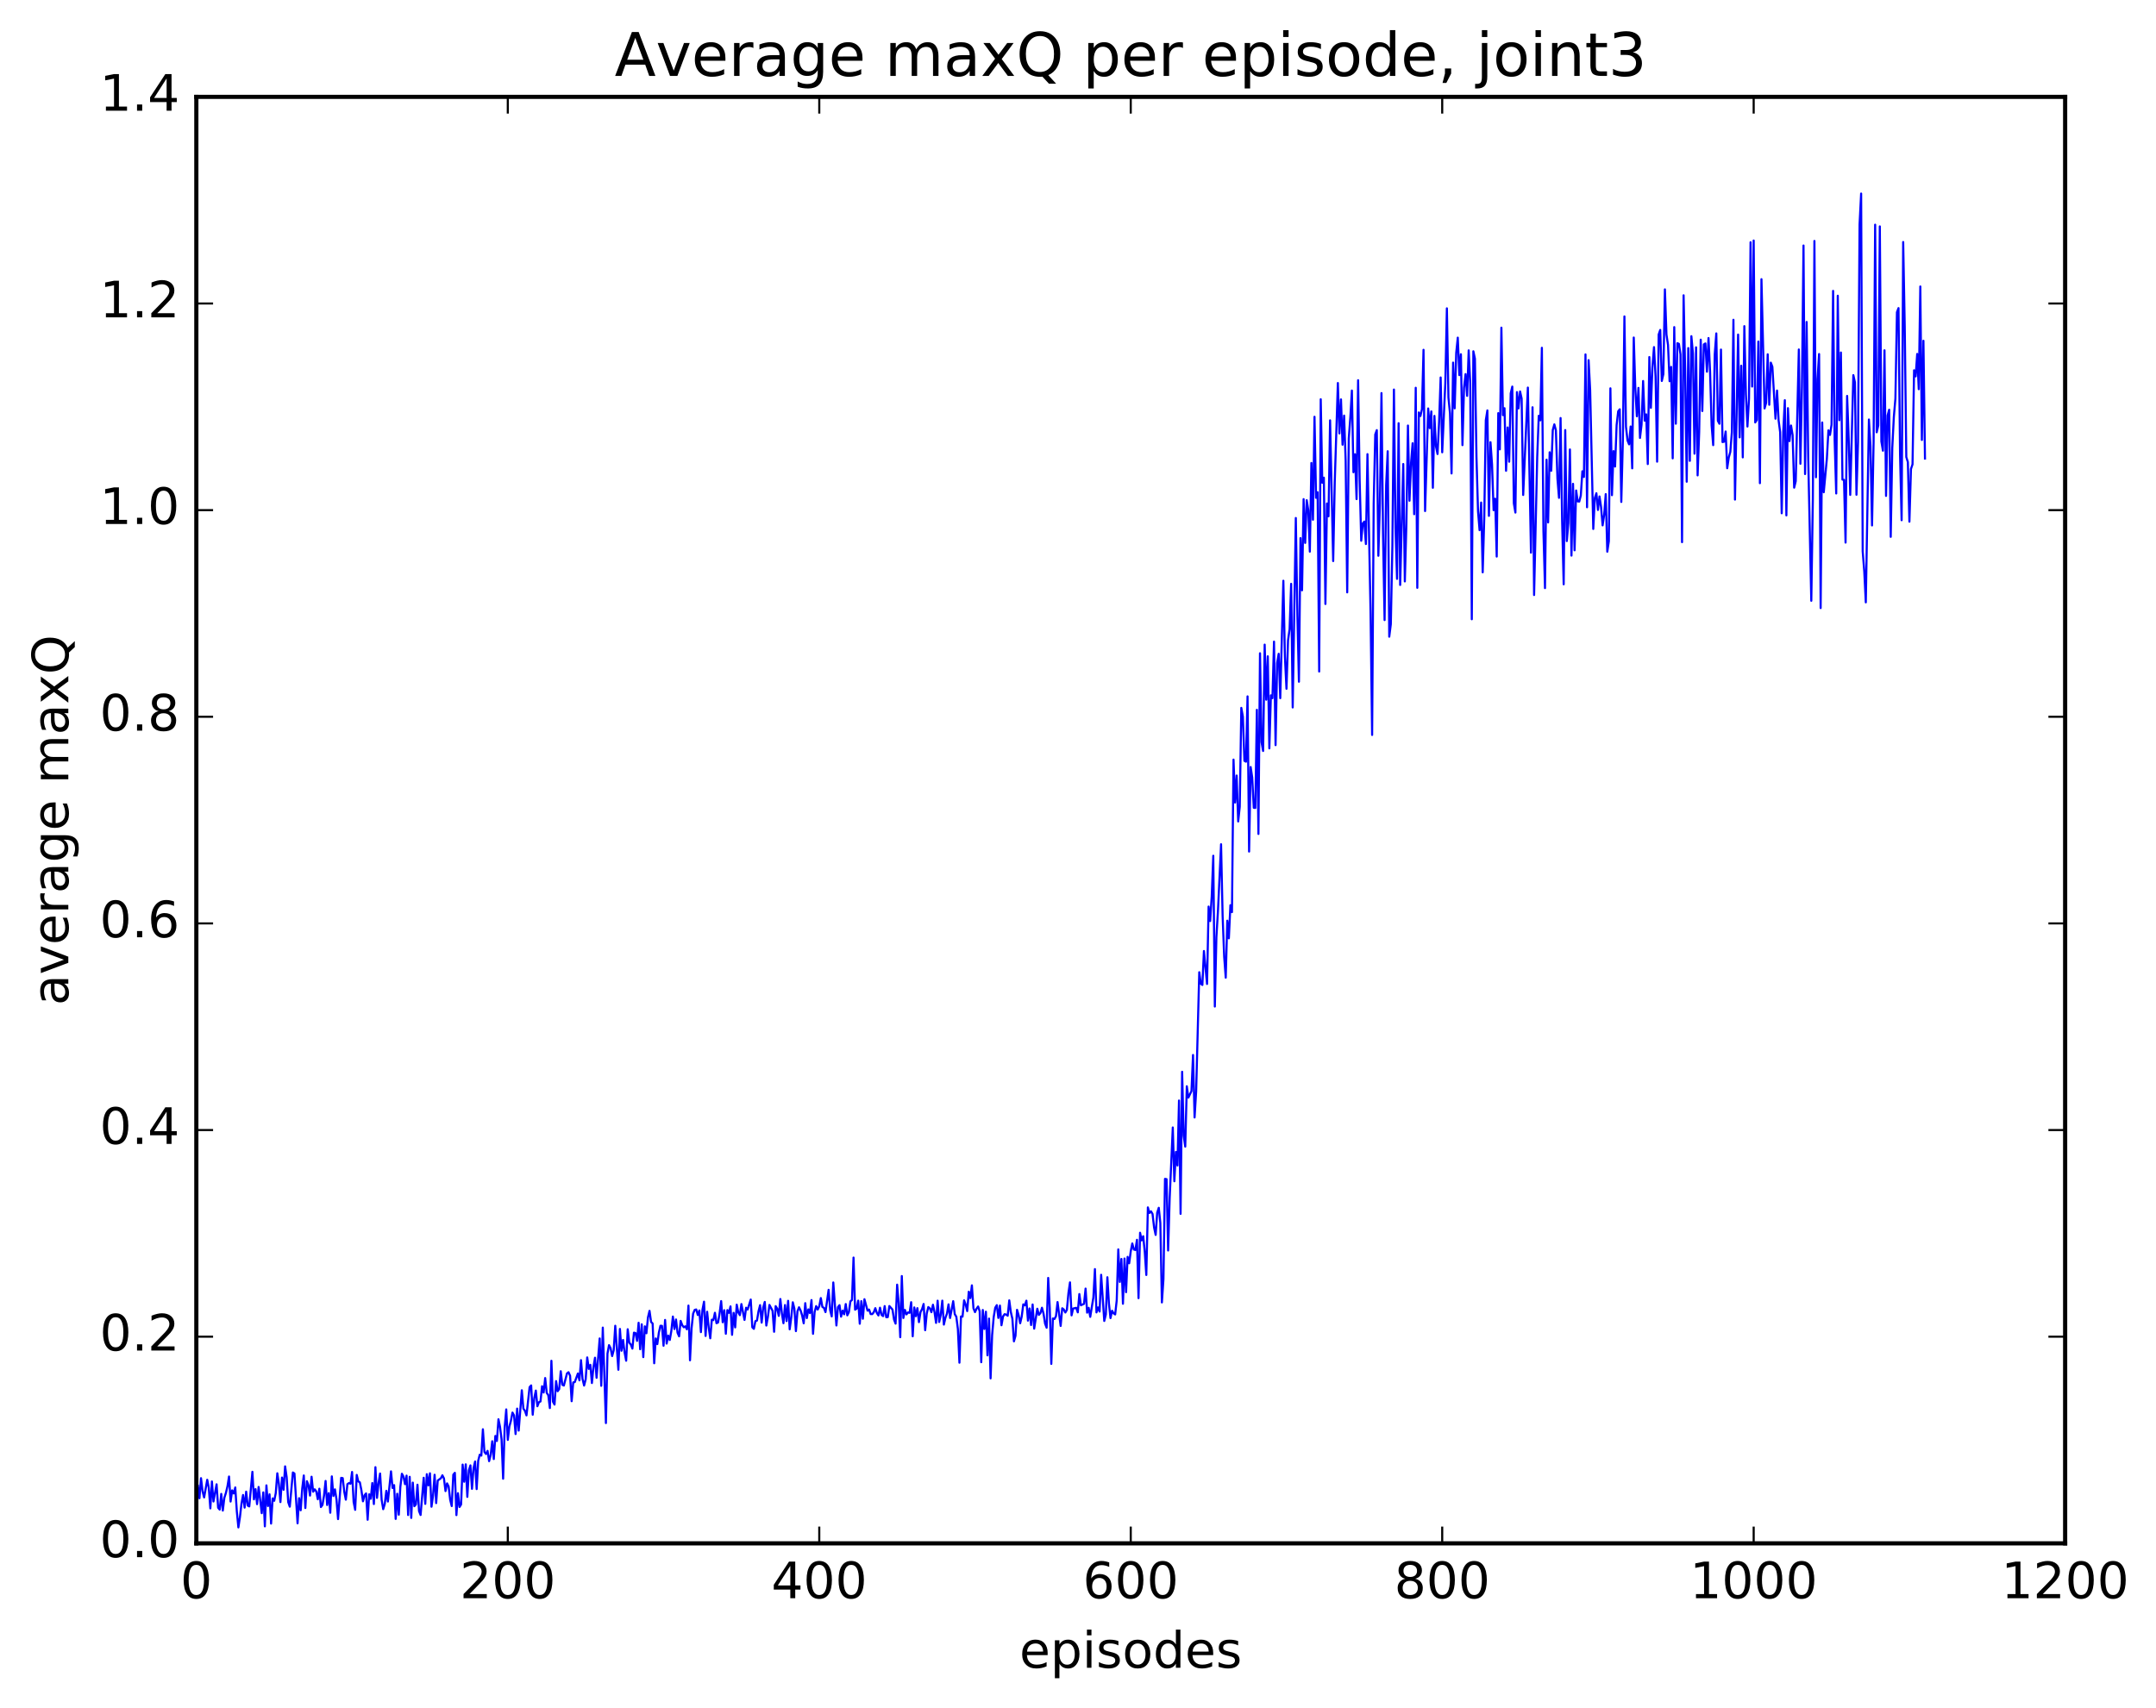 <?xml version="1.0" encoding="utf-8" standalone="no"?>
<!DOCTYPE svg PUBLIC "-//W3C//DTD SVG 1.1//EN"
  "http://www.w3.org/Graphics/SVG/1.1/DTD/svg11.dtd">
<!-- Created with matplotlib (http://matplotlib.org/) -->
<svg height="408pt" version="1.1" viewBox="0 0 515 408" width="515pt" xmlns="http://www.w3.org/2000/svg" xmlns:xlink="http://www.w3.org/1999/xlink">
 <defs>
  <style type="text/css">
*{stroke-linecap:butt;stroke-linejoin:round;stroke-miterlimit:100000;}
  </style>
 </defs>
 <g id="figure_1">
  <g id="patch_1">
   <path d="M 0 408.169 
L 515.768 408.169 
L 515.768 0 
L 0 0 
z
" style="fill:#ffffff;"/>
  </g>
  <g id="axes_1">
   <g id="patch_2">
    <path d="M 46.898 368.742 
L 493.298 368.742 
L 493.298 23.142 
L 46.898 23.142 
z
" style="fill:#ffffff;"/>
   </g>
   <g id="line2d_1">
    <path clip-path="url(#pa64c89354e)" d="M 47.27 354.981 
L 47.642 357.971 
L 48.014 353.176 
L 48.386 356.312 
L 48.758 357.776 
L 49.502 353.558 
L 49.873 355.488 
L 50.245 360.388 
L 50.617 353.964 
L 50.989 358.746 
L 51.733 354.639 
L 52.105 360.238 
L 52.477 360.684 
L 52.849 356.931 
L 53.221 360.914 
L 53.593 357.854 
L 53.965 356.686 
L 54.337 355.115 
L 54.709 352.776 
L 55.081 358.761 
L 55.453 356.088 
L 55.825 356.831 
L 56.197 355.391 
L 56.569 361.104 
L 56.941 364.94 
L 57.313 362.49 
L 57.685 359.269 
L 58.057 357.193 
L 58.429 360.211 
L 58.801 356.4 
L 59.173 359.726 
L 59.545 359.922 
L 60.289 351.654 
L 60.661 358.237 
L 61.033 355.782 
L 61.406 359.382 
L 61.778 355.275 
L 62.522 361.533 
L 62.894 356.57 
L 63.266 364.688 
L 63.638 354.893 
L 64.01 359.832 
L 64.382 357.033 
L 64.754 364.024 
L 65.126 358.008 
L 65.498 358.582 
L 65.87 356.747 
L 66.242 352.005 
L 66.614 354.523 
L 66.986 358.884 
L 67.358 353.025 
L 67.73 355.95 
L 68.102 350.352 
L 68.474 352.933 
L 68.846 358.892 
L 69.218 359.984 
L 69.962 351.812 
L 70.334 352.06 
L 71.078 363.959 
L 71.45 357.955 
L 71.822 360.843 
L 72.194 355.656 
L 72.566 352.527 
L 72.938 360.303 
L 73.309 353.9 
L 73.681 354.845 
L 74.053 357.333 
L 74.425 352.83 
L 74.797 356.406 
L 75.169 355.838 
L 75.541 356.328 
L 75.913 358.212 
L 76.285 355.691 
L 76.657 360.073 
L 77.029 359.56 
L 77.401 357.323 
L 77.773 353.837 
L 78.145 359.591 
L 78.517 356.758 
L 78.889 361.433 
L 79.261 352.746 
L 79.633 357.426 
L 80.005 355.846 
L 80.377 358.245 
L 80.749 362.951 
L 81.493 353.097 
L 81.865 353.164 
L 82.237 356.428 
L 82.609 358.311 
L 82.981 354.605 
L 83.353 354.347 
L 83.725 354.503 
L 84.097 351.692 
L 84.469 358.86 
L 84.841 360.74 
L 85.213 352.393 
L 85.585 353.959 
L 85.957 354.17 
L 86.329 356.072 
L 86.701 358.704 
L 87.073 357.251 
L 87.445 356.82 
L 87.817 363.11 
L 88.189 357.031 
L 88.561 358.103 
L 88.933 354.338 
L 89.305 359.358 
L 89.677 350.548 
L 90.049 357.884 
L 90.421 354.368 
L 90.793 352.061 
L 91.165 358.344 
L 91.537 360.584 
L 91.909 359.342 
L 92.281 356.195 
L 92.653 358.758 
L 93.397 351.546 
L 93.769 355.517 
L 94.141 354.831 
L 94.513 362.906 
L 94.885 356.899 
L 95.257 361.901 
L 95.629 355.264 
L 96.001 352.119 
L 96.374 352.778 
L 96.746 354.604 
L 97.118 352.565 
L 97.49 361.979 
L 97.862 352.851 
L 98.234 362.674 
L 98.606 354.236 
L 98.978 359.869 
L 99.35 359.446 
L 99.722 354.738 
L 100.094 361.036 
L 100.466 361.969 
L 101.21 353.076 
L 101.582 359.313 
L 101.954 352.217 
L 102.326 354.908 
L 102.698 352.007 
L 103.07 359.996 
L 103.442 357.33 
L 103.814 352.362 
L 104.186 359.128 
L 104.558 353.74 
L 105.302 353.204 
L 105.674 352.487 
L 106.046 353.226 
L 106.418 356.26 
L 106.79 354.417 
L 107.162 355.158 
L 107.534 358.345 
L 107.906 359.842 
L 108.278 352.331 
L 108.65 351.898 
L 109.022 362 
L 109.394 356.768 
L 109.766 360.059 
L 110.138 359.466 
L 110.51 349.932 
L 110.882 354.03 
L 111.254 349.87 
L 111.626 357.645 
L 111.998 351.309 
L 112.37 350.119 
L 112.742 355.718 
L 113.114 350.743 
L 113.486 349.185 
L 113.858 355.781 
L 114.23 349.005 
L 114.602 347.555 
L 114.974 347.79 
L 115.346 341.487 
L 115.718 346.905 
L 116.09 347.396 
L 116.462 346.648 
L 116.834 349.108 
L 117.206 347.639 
L 117.578 344.355 
L 117.95 348.605 
L 118.322 343.09 
L 118.694 344.286 
L 119.066 339.098 
L 119.438 340.908 
L 119.809 343.909 
L 120.181 353.302 
L 120.553 340.989 
L 120.925 336.745 
L 121.297 344.032 
L 121.669 340.859 
L 122.041 339.468 
L 122.413 337.503 
L 122.785 338.157 
L 123.157 342.63 
L 123.529 336.554 
L 123.901 341.805 
L 124.645 332.172 
L 125.017 336.56 
L 125.389 337.069 
L 125.761 338.172 
L 126.505 331.422 
L 126.877 331.012 
L 127.249 338.012 
L 127.621 334.051 
L 127.993 332.244 
L 128.365 335.99 
L 128.738 335.021 
L 129.109 334.845 
L 129.482 331.203 
L 129.853 332.714 
L 130.226 329.25 
L 130.597 332.788 
L 130.97 333.359 
L 131.341 336.423 
L 131.714 325.127 
L 132.085 334.9 
L 132.458 335.588 
L 132.829 329.979 
L 133.202 332.397 
L 133.573 331.883 
L 133.946 327.625 
L 134.317 330.865 
L 134.69 331.037 
L 135.434 328.145 
L 135.805 327.859 
L 136.178 328.716 
L 136.549 334.784 
L 136.922 330.293 
L 137.293 330.224 
L 138.037 328.164 
L 138.41 329.803 
L 138.781 324.972 
L 139.154 329.502 
L 139.525 331.043 
L 139.898 329.551 
L 140.269 324.324 
L 140.642 327.066 
L 141.013 326.103 
L 141.386 330.441 
L 141.757 326.614 
L 142.13 324.391 
L 142.501 329.192 
L 143.245 319.791 
L 143.618 331.105 
L 143.989 317.196 
L 144.733 340.011 
L 145.106 323.406 
L 145.477 321.39 
L 145.85 322.101 
L 146.221 323.999 
L 146.594 322.613 
L 146.965 316.76 
L 147.709 327.275 
L 148.082 317.52 
L 148.453 322.732 
L 148.826 320.151 
L 149.197 323.156 
L 149.57 325.113 
L 149.941 317.592 
L 150.314 320.792 
L 150.685 321.258 
L 151.058 322.215 
L 151.429 318.41 
L 151.802 318.497 
L 152.173 320.372 
L 152.546 316.039 
L 152.917 322.373 
L 153.29 316.415 
L 153.661 324.251 
L 154.034 316.897 
L 154.405 318.549 
L 154.778 314.77 
L 155.149 313.195 
L 155.522 315.856 
L 155.893 316.217 
L 156.266 325.717 
L 156.637 319.784 
L 157.01 321.144 
L 157.381 318.41 
L 157.754 316.759 
L 158.125 316.779 
L 158.498 321.529 
L 158.869 315.368 
L 159.242 321.015 
L 159.613 319.112 
L 159.986 320.162 
L 160.357 318.014 
L 160.73 314.556 
L 161.101 317.541 
L 161.474 315.258 
L 161.845 318.427 
L 162.218 319.284 
L 162.589 315.596 
L 162.962 316.609 
L 163.333 317.115 
L 163.706 316.896 
L 164.077 317.604 
L 164.45 311.936 
L 164.821 325.008 
L 165.194 317.364 
L 165.565 313.868 
L 165.938 312.971 
L 166.31 312.866 
L 166.681 314.191 
L 167.054 313.112 
L 167.425 318.279 
L 167.798 312.911 
L 168.169 311.008 
L 168.542 319.197 
L 168.913 313.411 
L 169.286 317.177 
L 169.657 319.749 
L 170.03 315.307 
L 170.401 315.41 
L 170.774 313.654 
L 171.145 316.147 
L 171.518 315.985 
L 171.889 313.798 
L 172.262 310.867 
L 172.633 315.918 
L 173.006 313.042 
L 173.377 318.671 
L 173.75 313.011 
L 174.121 313.679 
L 174.494 312.131 
L 174.865 318.926 
L 175.238 313.674 
L 175.609 317.148 
L 175.982 311.717 
L 176.353 313.557 
L 176.726 314.226 
L 177.097 311.574 
L 177.841 315.364 
L 178.214 312.451 
L 178.585 312.88 
L 179.329 310.497 
L 179.702 317.127 
L 180.073 317.494 
L 180.446 315.657 
L 180.817 315.522 
L 181.19 313.284 
L 181.561 311.833 
L 181.934 316.007 
L 182.305 312.391 
L 182.678 311.064 
L 183.049 316.71 
L 183.422 314.662 
L 183.793 311.785 
L 184.537 313.168 
L 184.91 318.198 
L 185.281 312.071 
L 185.654 312.672 
L 186.025 314.396 
L 186.398 310.37 
L 186.769 313.809 
L 187.142 316.153 
L 187.513 311.808 
L 187.886 315.64 
L 188.257 310.802 
L 188.63 317.608 
L 189.001 314.855 
L 189.374 311.152 
L 189.745 312.636 
L 190.118 318.04 
L 190.489 313.305 
L 190.862 312.342 
L 191.233 313.098 
L 191.606 314.298 
L 191.977 316.172 
L 192.35 311.358 
L 192.721 314.928 
L 193.094 312.851 
L 193.465 313.724 
L 193.838 310.617 
L 194.209 318.681 
L 194.582 313.511 
L 194.953 312.061 
L 195.326 312.878 
L 195.697 312.112 
L 196.07 310.146 
L 196.441 312.259 
L 196.814 312.481 
L 197.185 313.495 
L 197.929 308.171 
L 198.302 313.058 
L 198.673 314.527 
L 199.046 306.414 
L 199.79 316.692 
L 200.161 312.317 
L 200.534 311.837 
L 200.905 314.587 
L 201.278 313.138 
L 201.649 314.023 
L 202.022 311.569 
L 202.393 314.266 
L 202.766 313.518 
L 203.137 310.915 
L 203.51 310.607 
L 203.881 300.466 
L 204.254 312.912 
L 204.625 312.655 
L 204.998 310.756 
L 205.369 316.276 
L 205.742 310.878 
L 206.113 315.083 
L 206.486 310.419 
L 207.23 313.153 
L 207.601 312.889 
L 207.974 313.965 
L 208.345 313.975 
L 208.718 313.534 
L 209.089 312.555 
L 209.462 313.731 
L 209.833 314.298 
L 210.206 312.445 
L 210.577 314.169 
L 210.95 314.454 
L 211.321 312.058 
L 211.694 314.718 
L 212.065 314.69 
L 212.438 312.043 
L 213.181 312.879 
L 213.554 315.27 
L 213.925 316.252 
L 214.298 306.937 
L 214.669 311.357 
L 215.042 319.492 
L 215.413 304.883 
L 215.786 314.907 
L 216.157 312.971 
L 216.53 314.041 
L 216.901 313.569 
L 217.274 313.67 
L 217.645 311.129 
L 218.018 319.275 
L 218.389 312.377 
L 218.762 314.47 
L 219.133 312.552 
L 219.506 315.894 
L 219.877 313.502 
L 220.25 312.772 
L 220.621 311.554 
L 220.994 317.818 
L 221.365 313.874 
L 221.738 312.29 
L 222.109 312.591 
L 222.482 313.518 
L 222.853 311.737 
L 223.226 313.5 
L 223.597 316.071 
L 223.97 310.77 
L 224.341 315.855 
L 224.714 314.159 
L 225.085 310.761 
L 225.458 316.48 
L 225.829 314.869 
L 226.202 313.844 
L 226.573 311.646 
L 226.946 314.906 
L 227.69 310.886 
L 228.061 313.985 
L 228.434 314.6 
L 228.805 317.538 
L 229.178 325.586 
L 229.549 314.528 
L 229.922 314.578 
L 230.293 310.684 
L 230.666 311.685 
L 231.037 313.258 
L 231.41 308.621 
L 231.781 310.153 
L 232.154 307.102 
L 232.525 312.585 
L 232.898 313.501 
L 233.269 312.67 
L 233.642 312.155 
L 234.013 313.289 
L 234.386 325.465 
L 234.757 312.989 
L 235.13 317.52 
L 235.501 313.408 
L 235.874 323.828 
L 236.245 315.043 
L 236.618 329.329 
L 236.989 318.98 
L 237.362 314.684 
L 237.733 312.441 
L 238.106 311.835 
L 238.477 314.89 
L 238.85 311.933 
L 239.221 316.636 
L 239.594 314.539 
L 239.965 313.988 
L 240.338 314.092 
L 240.709 314.363 
L 241.082 310.688 
L 241.453 313.473 
L 241.826 315.098 
L 242.197 320.48 
L 242.57 319.15 
L 242.941 312.945 
L 243.314 314.237 
L 243.685 316.158 
L 244.058 314.536 
L 244.429 311.646 
L 244.802 311.877 
L 245.173 310.768 
L 245.546 315.538 
L 245.917 312.624 
L 246.29 316.582 
L 246.661 311.674 
L 247.034 317.447 
L 247.778 312.69 
L 248.149 314.166 
L 248.522 313.726 
L 248.893 312.452 
L 249.266 313.867 
L 249.637 316.251 
L 250.01 317.227 
L 250.381 305.329 
L 250.754 312.487 
L 251.125 325.872 
L 251.498 315.012 
L 251.869 315.151 
L 252.242 314.476 
L 252.613 311.098 
L 253.357 316.801 
L 253.73 312.582 
L 254.101 312.865 
L 254.474 313.594 
L 254.845 312.966 
L 255.218 308.932 
L 255.589 306.391 
L 255.962 314.273 
L 256.334 312.646 
L 257.077 312.476 
L 257.45 313.555 
L 257.822 309.186 
L 258.193 311.867 
L 258.938 311.519 
L 259.31 307.881 
L 259.682 313.632 
L 260.053 312.481 
L 260.425 314.63 
L 261.17 310.01 
L 261.541 303.223 
L 261.913 313.568 
L 262.286 312.375 
L 262.658 313.365 
L 263.029 304.583 
L 263.774 315.61 
L 264.146 314.071 
L 264.517 305.163 
L 264.889 311.464 
L 265.262 314.927 
L 265.634 313.164 
L 266.005 313.791 
L 266.377 314.056 
L 266.75 310.68 
L 267.122 298.515 
L 267.493 306.281 
L 267.865 300.797 
L 268.238 311.5 
L 268.61 300.691 
L 268.981 308.735 
L 269.353 300.3 
L 269.726 301.827 
L 270.098 298.978 
L 270.469 297.099 
L 270.841 298.545 
L 271.214 298.654 
L 271.586 296.218 
L 271.957 310.162 
L 272.329 294.533 
L 272.702 296.365 
L 273.074 295.367 
L 273.445 299.06 
L 273.817 304.626 
L 274.19 288.478 
L 274.562 289.812 
L 274.933 289.413 
L 275.305 290.042 
L 275.678 293.292 
L 276.05 295.055 
L 276.421 289.729 
L 276.793 288.575 
L 277.166 292.204 
L 277.538 311.184 
L 277.909 305.621 
L 278.281 281.659 
L 278.654 281.731 
L 279.026 298.777 
L 279.397 286.3 
L 280.142 269.381 
L 280.514 282.235 
L 280.885 275.222 
L 281.257 278.471 
L 281.63 262.942 
L 282.002 290.021 
L 282.373 256.08 
L 282.745 271.338 
L 283.118 273.955 
L 283.49 259.537 
L 283.861 262.248 
L 284.606 260.688 
L 284.978 252.06 
L 285.349 266.994 
L 285.721 260.789 
L 286.466 232.289 
L 286.837 235.036 
L 287.209 235.333 
L 287.582 227.221 
L 288.325 235.097 
L 288.697 216.607 
L 289.07 220.061 
L 289.442 214.187 
L 289.813 204.461 
L 290.185 240.489 
L 290.558 223.89 
L 290.93 217.709 
L 291.673 201.713 
L 292.046 218.88 
L 292.418 228.593 
L 292.789 233.588 
L 293.161 219.981 
L 293.534 224.186 
L 293.906 216.279 
L 294.277 217.926 
L 294.649 181.491 
L 295.022 191.746 
L 295.394 185.297 
L 295.765 196.267 
L 296.137 192.764 
L 296.51 169.132 
L 296.882 171.224 
L 297.253 181.786 
L 297.625 181.987 
L 297.998 166.383 
L 298.37 203.459 
L 298.741 183.26 
L 299.113 185.756 
L 299.486 193 
L 299.858 193.04 
L 300.229 169.597 
L 300.601 199.251 
L 300.974 156.082 
L 301.346 177.319 
L 301.717 179.424 
L 302.089 154.019 
L 302.462 167.178 
L 302.834 156.811 
L 303.205 178.805 
L 303.577 166.128 
L 303.95 166.805 
L 304.322 153.3 
L 304.693 178.031 
L 305.065 158.422 
L 305.438 156.206 
L 305.81 166.812 
L 306.553 138.755 
L 306.925 156.906 
L 307.298 164.567 
L 307.67 153.001 
L 308.041 150.346 
L 308.413 139.493 
L 308.786 169.026 
L 309.529 123.764 
L 309.901 146.889 
L 310.274 162.881 
L 310.646 128.571 
L 311.017 141.038 
L 311.389 119.262 
L 311.762 129.712 
L 312.134 119.509 
L 312.505 121.897 
L 312.877 131.801 
L 313.25 110.615 
L 313.622 124.177 
L 313.993 99.577 
L 314.365 118.944 
L 314.738 117.613 
L 315.11 160.444 
L 315.481 95.393 
L 315.853 115.346 
L 316.226 114.127 
L 316.598 144.308 
L 316.969 120.295 
L 317.341 123.364 
L 317.714 100.43 
L 318.457 134.055 
L 318.829 115.158 
L 319.574 91.514 
L 319.945 103.555 
L 320.317 95.43 
L 320.69 106.249 
L 321.062 99.296 
L 321.433 110.114 
L 321.805 141.532 
L 322.178 104.755 
L 322.55 99.782 
L 322.921 93.313 
L 323.293 112.828 
L 323.666 108.527 
L 324.038 119.25 
L 324.409 90.848 
L 324.781 114.825 
L 325.154 129.197 
L 325.526 125.077 
L 325.897 124.608 
L 326.269 129.981 
L 326.642 108.509 
L 327.385 146.289 
L 327.757 175.596 
L 328.13 120.402 
L 328.502 103.815 
L 328.873 102.773 
L 329.245 132.787 
L 329.618 120.258 
L 329.99 93.917 
L 330.361 127.427 
L 330.733 148.149 
L 331.106 115.85 
L 331.478 107.811 
L 331.849 152.12 
L 332.221 149.139 
L 332.594 130.529 
L 332.966 93.072 
L 333.337 126.082 
L 333.709 138.304 
L 334.082 101.114 
L 334.454 139.762 
L 335.197 110.865 
L 335.57 138.917 
L 335.942 125.199 
L 336.313 101.672 
L 336.685 119.638 
L 337.058 110.555 
L 337.43 105.907 
L 337.801 122.853 
L 338.173 92.65 
L 338.546 140.445 
L 338.918 98.538 
L 339.289 99.403 
L 339.661 97.77 
L 340.034 83.578 
L 340.406 122.104 
L 341.149 97.594 
L 341.522 102.287 
L 341.894 98.303 
L 342.265 116.542 
L 342.637 99.368 
L 343.01 106.655 
L 343.382 108.477 
L 343.753 100.859 
L 344.125 90.187 
L 344.498 108.066 
L 345.241 91.532 
L 345.613 73.669 
L 345.986 94.992 
L 346.358 98.758 
L 346.729 113.119 
L 347.101 86.634 
L 347.474 97.561 
L 347.846 84.298 
L 348.217 80.672 
L 348.589 89.621 
L 348.962 84.639 
L 349.334 106.353 
L 349.705 92.65 
L 350.077 89.382 
L 350.45 94.584 
L 350.822 83.711 
L 351.193 91.626 
L 351.565 147.954 
L 351.938 83.928 
L 352.31 85.692 
L 352.682 109.129 
L 353.053 122.172 
L 353.425 126.677 
L 353.798 120.071 
L 354.17 136.744 
L 354.541 123.705 
L 354.913 100.391 
L 355.286 98.057 
L 355.658 123.253 
L 356.029 105.652 
L 356.401 111.013 
L 356.774 121.895 
L 357.146 119.145 
L 357.517 132.978 
L 357.889 98.71 
L 358.262 107.365 
L 358.634 78.287 
L 359.005 99.194 
L 359.377 97.533 
L 359.75 112.479 
L 360.122 102.133 
L 360.493 110.319 
L 360.865 93.966 
L 361.238 92.364 
L 361.61 120.267 
L 361.981 122.465 
L 362.353 93.678 
L 362.726 97.582 
L 363.098 93.533 
L 363.469 95.233 
L 363.841 118.262 
L 364.957 92.604 
L 365.702 132.041 
L 366.074 97.308 
L 366.445 142.163 
L 367.19 109.25 
L 367.562 99.337 
L 367.933 100.428 
L 368.305 83.095 
L 368.678 126.838 
L 369.05 140.514 
L 369.421 109.831 
L 369.793 124.819 
L 370.166 108.057 
L 370.538 112.486 
L 370.909 102.745 
L 371.281 101.392 
L 371.654 102.813 
L 372.026 114.399 
L 372.397 118.949 
L 372.769 99.879 
L 373.142 124.361 
L 373.514 139.608 
L 373.885 102.753 
L 374.257 129.277 
L 374.63 124.963 
L 375.002 107.387 
L 375.373 132.748 
L 375.745 115.6 
L 376.118 131.479 
L 376.49 117.191 
L 376.861 119.791 
L 377.233 119.839 
L 377.606 118.37 
L 377.978 112.603 
L 378.349 113.954 
L 378.721 84.678 
L 379.094 121.199 
L 379.466 86.046 
L 379.837 93.195 
L 380.582 126.381 
L 380.954 118.967 
L 381.325 117.847 
L 381.697 121.843 
L 382.07 118.613 
L 382.442 121.14 
L 382.813 125.527 
L 383.185 123.002 
L 383.558 118.055 
L 383.93 131.814 
L 384.301 129.303 
L 384.673 92.781 
L 385.046 118.307 
L 385.418 107.782 
L 385.789 111.47 
L 386.161 101.544 
L 386.534 98.263 
L 386.906 97.79 
L 387.277 119.927 
L 387.649 105.215 
L 388.022 75.602 
L 388.394 101.962 
L 388.765 105.242 
L 389.137 106.165 
L 389.51 101.893 
L 389.882 111.897 
L 390.253 80.645 
L 390.625 92.903 
L 390.998 99.458 
L 391.37 92.681 
L 391.741 104.635 
L 392.113 101.458 
L 392.486 91.03 
L 392.858 100.517 
L 393.229 98.998 
L 393.601 110.874 
L 393.974 85.309 
L 394.346 97.44 
L 394.717 87.654 
L 395.089 82.934 
L 395.462 89.994 
L 395.834 110.305 
L 396.205 79.921 
L 396.577 78.832 
L 396.95 91.021 
L 397.322 89.384 
L 397.693 69.139 
L 398.065 79.937 
L 398.438 82.421 
L 398.81 91.081 
L 399.182 87.666 
L 399.553 109.511 
L 399.925 78.156 
L 400.298 101.236 
L 400.67 81.996 
L 401.041 82.163 
L 401.413 84.661 
L 401.786 129.539 
L 402.158 70.553 
L 402.529 88.708 
L 402.901 115.093 
L 403.274 83.166 
L 403.646 110.11 
L 404.017 80.326 
L 404.389 84.477 
L 404.762 108.395 
L 405.134 82.983 
L 405.505 113.58 
L 405.877 103.229 
L 406.25 81.156 
L 406.622 98.207 
L 406.993 82.295 
L 407.365 82.055 
L 407.738 88.809 
L 408.11 80.766 
L 408.481 88.756 
L 408.853 101.645 
L 409.226 106.355 
L 409.598 84.632 
L 409.969 79.66 
L 410.341 100.527 
L 410.714 101.248 
L 411.086 83.521 
L 411.457 105.627 
L 411.829 105.534 
L 412.202 103.098 
L 412.574 111.874 
L 412.945 109.319 
L 413.317 107.969 
L 413.69 103.262 
L 414.062 76.402 
L 414.433 119.363 
L 415.178 79.938 
L 415.55 104.502 
L 415.921 87.386 
L 416.293 109.278 
L 416.666 77.927 
L 417.038 94.175 
L 417.409 101.908 
L 417.781 95.244 
L 418.154 57.88 
L 418.526 92.357 
L 418.897 57.466 
L 419.269 100.933 
L 419.642 100.346 
L 420.014 81.606 
L 420.385 115.444 
L 420.757 66.705 
L 421.502 97.583 
L 421.873 96.25 
L 422.245 84.649 
L 422.618 96.714 
L 422.99 86.645 
L 423.361 87.625 
L 424.106 100.038 
L 424.478 93.311 
L 424.849 100.424 
L 425.221 103.261 
L 425.594 122.631 
L 425.966 103.069 
L 426.337 95.615 
L 426.709 123.14 
L 427.082 97.521 
L 427.454 105.399 
L 427.825 101.667 
L 428.197 103.962 
L 428.57 116.514 
L 428.942 114.969 
L 429.685 83.501 
L 430.058 110.808 
L 430.43 92.448 
L 430.801 58.66 
L 431.173 113.261 
L 431.546 76.93 
L 431.918 109.127 
L 432.661 143.54 
L 433.034 119.159 
L 433.406 57.571 
L 433.777 114.03 
L 434.149 90.594 
L 434.522 84.588 
L 434.894 145.28 
L 435.265 100.939 
L 435.637 117.607 
L 436.382 109.587 
L 436.753 102.822 
L 437.125 103.922 
L 437.498 101.472 
L 437.87 69.499 
L 438.241 105.213 
L 438.613 117.903 
L 438.986 70.657 
L 439.358 100.396 
L 439.729 84.221 
L 440.101 114.588 
L 440.474 114.655 
L 440.846 129.636 
L 441.217 94.596 
L 441.589 104.61 
L 441.962 118.24 
L 442.705 89.631 
L 443.077 91.316 
L 443.45 118.206 
L 443.822 105.574 
L 444.193 53.6 
L 444.565 46.246 
L 444.938 131.721 
L 445.31 136.448 
L 445.682 143.92 
L 446.425 100.232 
L 446.798 106.593 
L 447.17 125.542 
L 447.541 105.632 
L 447.913 53.688 
L 448.286 103.284 
L 448.658 101.631 
L 449.029 54.093 
L 449.401 105.481 
L 449.774 107.684 
L 450.146 83.696 
L 450.517 118.483 
L 450.889 99.268 
L 451.262 97.889 
L 451.634 128.263 
L 452.005 107.029 
L 452.377 99.667 
L 452.75 95.238 
L 453.122 74.592 
L 453.493 73.613 
L 453.865 108.745 
L 454.238 124.292 
L 454.61 57.826 
L 454.981 78.032 
L 455.353 109.193 
L 455.726 110.395 
L 456.098 124.641 
L 456.469 112.052 
L 456.841 110.938 
L 457.214 88.472 
L 457.586 89.926 
L 457.957 84.568 
L 458.329 92.985 
L 458.702 68.448 
L 459.074 105.112 
L 459.445 81.415 
L 459.817 109.556 
L 459.817 109.556 
" style="fill:none;stroke:#0000ff;stroke-linecap:square;stroke-width:0.5;"/>
   </g>
   <g id="patch_3">
    <path d="M 46.898 368.742 
L 46.898 23.142 
" style="fill:none;stroke:#000000;stroke-linecap:square;stroke-linejoin:miter;"/>
   </g>
   <g id="patch_4">
    <path d="M 493.298 368.742 
L 493.298 23.142 
" style="fill:none;stroke:#000000;stroke-linecap:square;stroke-linejoin:miter;"/>
   </g>
   <g id="patch_5">
    <path d="M 46.898 368.742 
L 493.298 368.742 
" style="fill:none;stroke:#000000;stroke-linecap:square;stroke-linejoin:miter;"/>
   </g>
   <g id="patch_6">
    <path d="M 46.898 23.142 
L 493.298 23.142 
" style="fill:none;stroke:#000000;stroke-linecap:square;stroke-linejoin:miter;"/>
   </g>
   <g id="matplotlib.axis_1">
    <g id="xtick_1">
     <g id="line2d_2">
      <defs>
       <path d="M 0 0 
L 0 -4 
" id="mdbf512b4e2" style="stroke:#000000;stroke-width:0.5;"/>
      </defs>
      <g>
       <use style="stroke:#000000;stroke-width:0.5;" x="46.898" xlink:href="#mdbf512b4e2" y="368.742"/>
      </g>
     </g>
     <g id="line2d_3">
      <defs>
       <path d="M 0 0 
L 0 4 
" id="m8b50090631" style="stroke:#000000;stroke-width:0.5;"/>
      </defs>
      <g>
       <use style="stroke:#000000;stroke-width:0.5;" x="46.898" xlink:href="#m8b50090631" y="23.142"/>
      </g>
     </g>
     <g id="text_1">
      <!-- 0 -->
      <defs>
       <path d="M 31.781 66.406 
Q 24.172 66.406 20.328 58.906 
Q 16.5 51.422 16.5 36.375 
Q 16.5 21.391 20.328 13.891 
Q 24.172 6.391 31.781 6.391 
Q 39.453 6.391 43.281 13.891 
Q 47.125 21.391 47.125 36.375 
Q 47.125 51.422 43.281 58.906 
Q 39.453 66.406 31.781 66.406 
M 31.781 74.219 
Q 44.047 74.219 50.516 64.516 
Q 56.984 54.828 56.984 36.375 
Q 56.984 17.969 50.516 8.266 
Q 44.047 -1.422 31.781 -1.422 
Q 19.531 -1.422 13.062 8.266 
Q 6.594 17.969 6.594 36.375 
Q 6.594 54.828 13.062 64.516 
Q 19.531 74.219 31.781 74.219 
" id="BitstreamVeraSans-Roman-30"/>
      </defs>
      <g transform="translate(43.08 381.86)scale(0.12 -0.12)">
       <use xlink:href="#BitstreamVeraSans-Roman-30"/>
      </g>
     </g>
    </g>
    <g id="xtick_2">
     <g id="line2d_4">
      <g>
       <use style="stroke:#000000;stroke-width:0.5;" x="121.297" xlink:href="#mdbf512b4e2" y="368.742"/>
      </g>
     </g>
     <g id="line2d_5">
      <g>
       <use style="stroke:#000000;stroke-width:0.5;" x="121.297" xlink:href="#m8b50090631" y="23.142"/>
      </g>
     </g>
     <g id="text_2">
      <!-- 200 -->
      <defs>
       <path d="M 19.188 8.297 
L 53.609 8.297 
L 53.609 0 
L 7.328 0 
L 7.328 8.297 
Q 12.938 14.109 22.625 23.891 
Q 32.328 33.688 34.812 36.531 
Q 39.547 41.844 41.422 45.531 
Q 43.312 49.219 43.312 52.781 
Q 43.312 58.594 39.234 62.25 
Q 35.156 65.922 28.609 65.922 
Q 23.969 65.922 18.812 64.312 
Q 13.672 62.703 7.812 59.422 
L 7.812 69.391 
Q 13.766 71.781 18.938 73 
Q 24.125 74.219 28.422 74.219 
Q 39.75 74.219 46.484 68.547 
Q 53.219 62.891 53.219 53.422 
Q 53.219 48.922 51.531 44.891 
Q 49.859 40.875 45.406 35.406 
Q 44.188 33.984 37.641 27.219 
Q 31.109 20.453 19.188 8.297 
" id="BitstreamVeraSans-Roman-32"/>
      </defs>
      <g transform="translate(109.845 381.86)scale(0.12 -0.12)">
       <use xlink:href="#BitstreamVeraSans-Roman-32"/>
       <use x="63.623" xlink:href="#BitstreamVeraSans-Roman-30"/>
       <use x="127.246" xlink:href="#BitstreamVeraSans-Roman-30"/>
      </g>
     </g>
    </g>
    <g id="xtick_3">
     <g id="line2d_6">
      <g>
       <use style="stroke:#000000;stroke-width:0.5;" x="195.697" xlink:href="#mdbf512b4e2" y="368.742"/>
      </g>
     </g>
     <g id="line2d_7">
      <g>
       <use style="stroke:#000000;stroke-width:0.5;" x="195.697" xlink:href="#m8b50090631" y="23.142"/>
      </g>
     </g>
     <g id="text_3">
      <!-- 400 -->
      <defs>
       <path d="M 37.797 64.312 
L 12.891 25.391 
L 37.797 25.391 
z
M 35.203 72.906 
L 47.609 72.906 
L 47.609 25.391 
L 58.016 25.391 
L 58.016 17.188 
L 47.609 17.188 
L 47.609 0 
L 37.797 0 
L 37.797 17.188 
L 4.891 17.188 
L 4.891 26.703 
z
" id="BitstreamVeraSans-Roman-34"/>
      </defs>
      <g transform="translate(184.245 381.86)scale(0.12 -0.12)">
       <use xlink:href="#BitstreamVeraSans-Roman-34"/>
       <use x="63.623" xlink:href="#BitstreamVeraSans-Roman-30"/>
       <use x="127.246" xlink:href="#BitstreamVeraSans-Roman-30"/>
      </g>
     </g>
    </g>
    <g id="xtick_4">
     <g id="line2d_8">
      <g>
       <use style="stroke:#000000;stroke-width:0.5;" x="270.098" xlink:href="#mdbf512b4e2" y="368.742"/>
      </g>
     </g>
     <g id="line2d_9">
      <g>
       <use style="stroke:#000000;stroke-width:0.5;" x="270.098" xlink:href="#m8b50090631" y="23.142"/>
      </g>
     </g>
     <g id="text_4">
      <!-- 600 -->
      <defs>
       <path d="M 33.016 40.375 
Q 26.375 40.375 22.484 35.828 
Q 18.609 31.297 18.609 23.391 
Q 18.609 15.531 22.484 10.953 
Q 26.375 6.391 33.016 6.391 
Q 39.656 6.391 43.531 10.953 
Q 47.406 15.531 47.406 23.391 
Q 47.406 31.297 43.531 35.828 
Q 39.656 40.375 33.016 40.375 
M 52.594 71.297 
L 52.594 62.312 
Q 48.875 64.062 45.094 64.984 
Q 41.312 65.922 37.594 65.922 
Q 27.828 65.922 22.672 59.328 
Q 17.531 52.734 16.797 39.406 
Q 19.672 43.656 24.016 45.922 
Q 28.375 48.188 33.594 48.188 
Q 44.578 48.188 50.953 41.516 
Q 57.328 34.859 57.328 23.391 
Q 57.328 12.156 50.688 5.359 
Q 44.047 -1.422 33.016 -1.422 
Q 20.359 -1.422 13.672 8.266 
Q 6.984 17.969 6.984 36.375 
Q 6.984 53.656 15.188 63.938 
Q 23.391 74.219 37.203 74.219 
Q 40.922 74.219 44.703 73.484 
Q 48.484 72.75 52.594 71.297 
" id="BitstreamVeraSans-Roman-36"/>
      </defs>
      <g transform="translate(258.645 381.86)scale(0.12 -0.12)">
       <use xlink:href="#BitstreamVeraSans-Roman-36"/>
       <use x="63.623" xlink:href="#BitstreamVeraSans-Roman-30"/>
       <use x="127.246" xlink:href="#BitstreamVeraSans-Roman-30"/>
      </g>
     </g>
    </g>
    <g id="xtick_5">
     <g id="line2d_10">
      <g>
       <use style="stroke:#000000;stroke-width:0.5;" x="344.498" xlink:href="#mdbf512b4e2" y="368.742"/>
      </g>
     </g>
     <g id="line2d_11">
      <g>
       <use style="stroke:#000000;stroke-width:0.5;" x="344.498" xlink:href="#m8b50090631" y="23.142"/>
      </g>
     </g>
     <g id="text_5">
      <!-- 800 -->
      <defs>
       <path d="M 31.781 34.625 
Q 24.75 34.625 20.719 30.859 
Q 16.703 27.094 16.703 20.516 
Q 16.703 13.922 20.719 10.156 
Q 24.75 6.391 31.781 6.391 
Q 38.812 6.391 42.859 10.172 
Q 46.922 13.969 46.922 20.516 
Q 46.922 27.094 42.891 30.859 
Q 38.875 34.625 31.781 34.625 
M 21.922 38.812 
Q 15.578 40.375 12.031 44.719 
Q 8.5 49.078 8.5 55.328 
Q 8.5 64.062 14.719 69.141 
Q 20.953 74.219 31.781 74.219 
Q 42.672 74.219 48.875 69.141 
Q 55.078 64.062 55.078 55.328 
Q 55.078 49.078 51.531 44.719 
Q 48 40.375 41.703 38.812 
Q 48.828 37.156 52.797 32.312 
Q 56.781 27.484 56.781 20.516 
Q 56.781 9.906 50.312 4.234 
Q 43.844 -1.422 31.781 -1.422 
Q 19.734 -1.422 13.25 4.234 
Q 6.781 9.906 6.781 20.516 
Q 6.781 27.484 10.781 32.312 
Q 14.797 37.156 21.922 38.812 
M 18.312 54.391 
Q 18.312 48.734 21.844 45.562 
Q 25.391 42.391 31.781 42.391 
Q 38.141 42.391 41.719 45.562 
Q 45.312 48.734 45.312 54.391 
Q 45.312 60.062 41.719 63.234 
Q 38.141 66.406 31.781 66.406 
Q 25.391 66.406 21.844 63.234 
Q 18.312 60.062 18.312 54.391 
" id="BitstreamVeraSans-Roman-38"/>
      </defs>
      <g transform="translate(333.045 381.86)scale(0.12 -0.12)">
       <use xlink:href="#BitstreamVeraSans-Roman-38"/>
       <use x="63.623" xlink:href="#BitstreamVeraSans-Roman-30"/>
       <use x="127.246" xlink:href="#BitstreamVeraSans-Roman-30"/>
      </g>
     </g>
    </g>
    <g id="xtick_6">
     <g id="line2d_12">
      <g>
       <use style="stroke:#000000;stroke-width:0.5;" x="418.897" xlink:href="#mdbf512b4e2" y="368.742"/>
      </g>
     </g>
     <g id="line2d_13">
      <g>
       <use style="stroke:#000000;stroke-width:0.5;" x="418.897" xlink:href="#m8b50090631" y="23.142"/>
      </g>
     </g>
     <g id="text_6">
      <!-- 1000 -->
      <defs>
       <path d="M 12.406 8.297 
L 28.516 8.297 
L 28.516 63.922 
L 10.984 60.406 
L 10.984 69.391 
L 28.422 72.906 
L 38.281 72.906 
L 38.281 8.297 
L 54.391 8.297 
L 54.391 0 
L 12.406 0 
z
" id="BitstreamVeraSans-Roman-31"/>
      </defs>
      <g transform="translate(403.627 381.86)scale(0.12 -0.12)">
       <use xlink:href="#BitstreamVeraSans-Roman-31"/>
       <use x="63.623" xlink:href="#BitstreamVeraSans-Roman-30"/>
       <use x="127.246" xlink:href="#BitstreamVeraSans-Roman-30"/>
       <use x="190.869" xlink:href="#BitstreamVeraSans-Roman-30"/>
      </g>
     </g>
    </g>
    <g id="xtick_7">
     <g id="line2d_14">
      <g>
       <use style="stroke:#000000;stroke-width:0.5;" x="493.298" xlink:href="#mdbf512b4e2" y="368.742"/>
      </g>
     </g>
     <g id="line2d_15">
      <g>
       <use style="stroke:#000000;stroke-width:0.5;" x="493.298" xlink:href="#m8b50090631" y="23.142"/>
      </g>
     </g>
     <g id="text_7">
      <!-- 1200 -->
      <g transform="translate(478.027 381.86)scale(0.12 -0.12)">
       <use xlink:href="#BitstreamVeraSans-Roman-31"/>
       <use x="63.623" xlink:href="#BitstreamVeraSans-Roman-32"/>
       <use x="127.246" xlink:href="#BitstreamVeraSans-Roman-30"/>
       <use x="190.869" xlink:href="#BitstreamVeraSans-Roman-30"/>
      </g>
     </g>
    </g>
    <g id="text_8">
     <!-- episodes -->
     <defs>
      <path d="M 9.422 54.688 
L 18.406 54.688 
L 18.406 0 
L 9.422 0 
z
M 9.422 75.984 
L 18.406 75.984 
L 18.406 64.594 
L 9.422 64.594 
z
" id="BitstreamVeraSans-Roman-69"/>
      <path d="M 44.281 53.078 
L 44.281 44.578 
Q 40.484 46.531 36.375 47.5 
Q 32.281 48.484 27.875 48.484 
Q 21.188 48.484 17.844 46.438 
Q 14.5 44.391 14.5 40.281 
Q 14.5 37.156 16.891 35.375 
Q 19.281 33.594 26.516 31.984 
L 29.594 31.297 
Q 39.156 29.25 43.188 25.516 
Q 47.219 21.781 47.219 15.094 
Q 47.219 7.469 41.188 3.016 
Q 35.156 -1.422 24.609 -1.422 
Q 20.219 -1.422 15.453 -0.562 
Q 10.688 0.297 5.422 2 
L 5.422 11.281 
Q 10.406 8.688 15.234 7.391 
Q 20.062 6.109 24.812 6.109 
Q 31.156 6.109 34.562 8.281 
Q 37.984 10.453 37.984 14.406 
Q 37.984 18.062 35.516 20.016 
Q 33.062 21.969 24.703 23.781 
L 21.578 24.516 
Q 13.234 26.266 9.516 29.906 
Q 5.812 33.547 5.812 39.891 
Q 5.812 47.609 11.281 51.797 
Q 16.75 56 26.812 56 
Q 31.781 56 36.172 55.266 
Q 40.578 54.547 44.281 53.078 
" id="BitstreamVeraSans-Roman-73"/>
      <path d="M 18.109 8.203 
L 18.109 -20.797 
L 9.078 -20.797 
L 9.078 54.688 
L 18.109 54.688 
L 18.109 46.391 
Q 20.953 51.266 25.266 53.625 
Q 29.594 56 35.594 56 
Q 45.562 56 51.781 48.094 
Q 58.016 40.188 58.016 27.297 
Q 58.016 14.406 51.781 6.484 
Q 45.562 -1.422 35.594 -1.422 
Q 29.594 -1.422 25.266 0.953 
Q 20.953 3.328 18.109 8.203 
M 48.688 27.297 
Q 48.688 37.203 44.609 42.844 
Q 40.531 48.484 33.406 48.484 
Q 26.266 48.484 22.188 42.844 
Q 18.109 37.203 18.109 27.297 
Q 18.109 17.391 22.188 11.75 
Q 26.266 6.109 33.406 6.109 
Q 40.531 6.109 44.609 11.75 
Q 48.688 17.391 48.688 27.297 
" id="BitstreamVeraSans-Roman-70"/>
      <path d="M 30.609 48.391 
Q 23.391 48.391 19.188 42.75 
Q 14.984 37.109 14.984 27.297 
Q 14.984 17.484 19.156 11.844 
Q 23.344 6.203 30.609 6.203 
Q 37.797 6.203 41.984 11.859 
Q 46.188 17.531 46.188 27.297 
Q 46.188 37.016 41.984 42.703 
Q 37.797 48.391 30.609 48.391 
M 30.609 56 
Q 42.328 56 49.016 48.375 
Q 55.719 40.766 55.719 27.297 
Q 55.719 13.875 49.016 6.219 
Q 42.328 -1.422 30.609 -1.422 
Q 18.844 -1.422 12.172 6.219 
Q 5.516 13.875 5.516 27.297 
Q 5.516 40.766 12.172 48.375 
Q 18.844 56 30.609 56 
" id="BitstreamVeraSans-Roman-6f"/>
      <path d="M 56.203 29.594 
L 56.203 25.203 
L 14.891 25.203 
Q 15.484 15.922 20.484 11.062 
Q 25.484 6.203 34.422 6.203 
Q 39.594 6.203 44.453 7.469 
Q 49.312 8.734 54.109 11.281 
L 54.109 2.781 
Q 49.266 0.734 44.188 -0.344 
Q 39.109 -1.422 33.891 -1.422 
Q 20.797 -1.422 13.156 6.188 
Q 5.516 13.812 5.516 26.812 
Q 5.516 40.234 12.766 48.109 
Q 20.016 56 32.328 56 
Q 43.359 56 49.781 48.891 
Q 56.203 41.797 56.203 29.594 
M 47.219 32.234 
Q 47.125 39.594 43.094 43.984 
Q 39.062 48.391 32.422 48.391 
Q 24.906 48.391 20.391 44.141 
Q 15.875 39.891 15.188 32.172 
z
" id="BitstreamVeraSans-Roman-65"/>
      <path d="M 45.406 46.391 
L 45.406 75.984 
L 54.391 75.984 
L 54.391 0 
L 45.406 0 
L 45.406 8.203 
Q 42.578 3.328 38.25 0.953 
Q 33.938 -1.422 27.875 -1.422 
Q 17.969 -1.422 11.734 6.484 
Q 5.516 14.406 5.516 27.297 
Q 5.516 40.188 11.734 48.094 
Q 17.969 56 27.875 56 
Q 33.938 56 38.25 53.625 
Q 42.578 51.266 45.406 46.391 
M 14.797 27.297 
Q 14.797 17.391 18.875 11.75 
Q 22.953 6.109 30.078 6.109 
Q 37.203 6.109 41.297 11.75 
Q 45.406 17.391 45.406 27.297 
Q 45.406 37.203 41.297 42.844 
Q 37.203 48.484 30.078 48.484 
Q 22.953 48.484 18.875 42.844 
Q 14.797 37.203 14.797 27.297 
" id="BitstreamVeraSans-Roman-64"/>
     </defs>
     <g transform="translate(243.506 398.474)scale(0.12 -0.12)">
      <use xlink:href="#BitstreamVeraSans-Roman-65"/>
      <use x="61.523" xlink:href="#BitstreamVeraSans-Roman-70"/>
      <use x="125.0" xlink:href="#BitstreamVeraSans-Roman-69"/>
      <use x="152.783" xlink:href="#BitstreamVeraSans-Roman-73"/>
      <use x="204.883" xlink:href="#BitstreamVeraSans-Roman-6f"/>
      <use x="266.064" xlink:href="#BitstreamVeraSans-Roman-64"/>
      <use x="329.541" xlink:href="#BitstreamVeraSans-Roman-65"/>
      <use x="391.064" xlink:href="#BitstreamVeraSans-Roman-73"/>
     </g>
    </g>
   </g>
   <g id="matplotlib.axis_2">
    <g id="ytick_1">
     <g id="line2d_16">
      <defs>
       <path d="M 0 0 
L 4 0 
" id="m49c92eec58" style="stroke:#000000;stroke-width:0.5;"/>
      </defs>
      <g>
       <use style="stroke:#000000;stroke-width:0.5;" x="46.898" xlink:href="#m49c92eec58" y="368.742"/>
      </g>
     </g>
     <g id="line2d_17">
      <defs>
       <path d="M 0 0 
L -4 0 
" id="m1ef7f0581f" style="stroke:#000000;stroke-width:0.5;"/>
      </defs>
      <g>
       <use style="stroke:#000000;stroke-width:0.5;" x="493.298" xlink:href="#m1ef7f0581f" y="368.742"/>
      </g>
     </g>
     <g id="text_9">
      <!-- 0.0 -->
      <defs>
       <path d="M 10.688 12.406 
L 21 12.406 
L 21 0 
L 10.688 0 
z
" id="BitstreamVeraSans-Roman-2e"/>
      </defs>
      <g transform="translate(23.814 372.053)scale(0.12 -0.12)">
       <use xlink:href="#BitstreamVeraSans-Roman-30"/>
       <use x="63.623" xlink:href="#BitstreamVeraSans-Roman-2e"/>
       <use x="95.41" xlink:href="#BitstreamVeraSans-Roman-30"/>
      </g>
     </g>
    </g>
    <g id="ytick_2">
     <g id="line2d_18">
      <g>
       <use style="stroke:#000000;stroke-width:0.5;" x="46.898" xlink:href="#m49c92eec58" y="319.37"/>
      </g>
     </g>
     <g id="line2d_19">
      <g>
       <use style="stroke:#000000;stroke-width:0.5;" x="493.298" xlink:href="#m1ef7f0581f" y="319.37"/>
      </g>
     </g>
     <g id="text_10">
      <!-- 0.2 -->
      <g transform="translate(23.814 322.682)scale(0.12 -0.12)">
       <use xlink:href="#BitstreamVeraSans-Roman-30"/>
       <use x="63.623" xlink:href="#BitstreamVeraSans-Roman-2e"/>
       <use x="95.41" xlink:href="#BitstreamVeraSans-Roman-32"/>
      </g>
     </g>
    </g>
    <g id="ytick_3">
     <g id="line2d_20">
      <g>
       <use style="stroke:#000000;stroke-width:0.5;" x="46.898" xlink:href="#m49c92eec58" y="269.999"/>
      </g>
     </g>
     <g id="line2d_21">
      <g>
       <use style="stroke:#000000;stroke-width:0.5;" x="493.298" xlink:href="#m1ef7f0581f" y="269.999"/>
      </g>
     </g>
     <g id="text_11">
      <!-- 0.4 -->
      <g transform="translate(23.814 273.31)scale(0.12 -0.12)">
       <use xlink:href="#BitstreamVeraSans-Roman-30"/>
       <use x="63.623" xlink:href="#BitstreamVeraSans-Roman-2e"/>
       <use x="95.41" xlink:href="#BitstreamVeraSans-Roman-34"/>
      </g>
     </g>
    </g>
    <g id="ytick_4">
     <g id="line2d_22">
      <g>
       <use style="stroke:#000000;stroke-width:0.5;" x="46.898" xlink:href="#m49c92eec58" y="220.627"/>
      </g>
     </g>
     <g id="line2d_23">
      <g>
       <use style="stroke:#000000;stroke-width:0.5;" x="493.298" xlink:href="#m1ef7f0581f" y="220.627"/>
      </g>
     </g>
     <g id="text_12">
      <!-- 0.6 -->
      <g transform="translate(23.814 223.939)scale(0.12 -0.12)">
       <use xlink:href="#BitstreamVeraSans-Roman-30"/>
       <use x="63.623" xlink:href="#BitstreamVeraSans-Roman-2e"/>
       <use x="95.41" xlink:href="#BitstreamVeraSans-Roman-36"/>
      </g>
     </g>
    </g>
    <g id="ytick_5">
     <g id="line2d_24">
      <g>
       <use style="stroke:#000000;stroke-width:0.5;" x="46.898" xlink:href="#m49c92eec58" y="171.256"/>
      </g>
     </g>
     <g id="line2d_25">
      <g>
       <use style="stroke:#000000;stroke-width:0.5;" x="493.298" xlink:href="#m1ef7f0581f" y="171.256"/>
      </g>
     </g>
     <g id="text_13">
      <!-- 0.8 -->
      <g transform="translate(23.814 174.567)scale(0.12 -0.12)">
       <use xlink:href="#BitstreamVeraSans-Roman-30"/>
       <use x="63.623" xlink:href="#BitstreamVeraSans-Roman-2e"/>
       <use x="95.41" xlink:href="#BitstreamVeraSans-Roman-38"/>
      </g>
     </g>
    </g>
    <g id="ytick_6">
     <g id="line2d_26">
      <g>
       <use style="stroke:#000000;stroke-width:0.5;" x="46.898" xlink:href="#m49c92eec58" y="121.885"/>
      </g>
     </g>
     <g id="line2d_27">
      <g>
       <use style="stroke:#000000;stroke-width:0.5;" x="493.298" xlink:href="#m1ef7f0581f" y="121.885"/>
      </g>
     </g>
     <g id="text_14">
      <!-- 1.0 -->
      <g transform="translate(23.814 125.196)scale(0.12 -0.12)">
       <use xlink:href="#BitstreamVeraSans-Roman-31"/>
       <use x="63.623" xlink:href="#BitstreamVeraSans-Roman-2e"/>
       <use x="95.41" xlink:href="#BitstreamVeraSans-Roman-30"/>
      </g>
     </g>
    </g>
    <g id="ytick_7">
     <g id="line2d_28">
      <g>
       <use style="stroke:#000000;stroke-width:0.5;" x="46.898" xlink:href="#m49c92eec58" y="72.513"/>
      </g>
     </g>
     <g id="line2d_29">
      <g>
       <use style="stroke:#000000;stroke-width:0.5;" x="493.298" xlink:href="#m1ef7f0581f" y="72.513"/>
      </g>
     </g>
     <g id="text_15">
      <!-- 1.2 -->
      <g transform="translate(23.814 75.824)scale(0.12 -0.12)">
       <use xlink:href="#BitstreamVeraSans-Roman-31"/>
       <use x="63.623" xlink:href="#BitstreamVeraSans-Roman-2e"/>
       <use x="95.41" xlink:href="#BitstreamVeraSans-Roman-32"/>
      </g>
     </g>
    </g>
    <g id="ytick_8">
     <g id="line2d_30">
      <g>
       <use style="stroke:#000000;stroke-width:0.5;" x="46.898" xlink:href="#m49c92eec58" y="23.142"/>
      </g>
     </g>
     <g id="line2d_31">
      <g>
       <use style="stroke:#000000;stroke-width:0.5;" x="493.298" xlink:href="#m1ef7f0581f" y="23.142"/>
      </g>
     </g>
     <g id="text_16">
      <!-- 1.4 -->
      <g transform="translate(23.814 26.453)scale(0.12 -0.12)">
       <use xlink:href="#BitstreamVeraSans-Roman-31"/>
       <use x="63.623" xlink:href="#BitstreamVeraSans-Roman-2e"/>
       <use x="95.41" xlink:href="#BitstreamVeraSans-Roman-34"/>
      </g>
     </g>
    </g>
    <g id="text_17">
     <!-- average maxQ -->
     <defs>
      <path d="M 52 44.188 
Q 55.375 50.25 60.062 53.125 
Q 64.75 56 71.094 56 
Q 79.641 56 84.281 50.016 
Q 88.922 44.047 88.922 33.016 
L 88.922 0 
L 79.891 0 
L 79.891 32.719 
Q 79.891 40.578 77.094 44.375 
Q 74.312 48.188 68.609 48.188 
Q 61.625 48.188 57.562 43.547 
Q 53.516 38.922 53.516 30.906 
L 53.516 0 
L 44.484 0 
L 44.484 32.719 
Q 44.484 40.625 41.703 44.406 
Q 38.922 48.188 33.109 48.188 
Q 26.219 48.188 22.156 43.531 
Q 18.109 38.875 18.109 30.906 
L 18.109 0 
L 9.078 0 
L 9.078 54.688 
L 18.109 54.688 
L 18.109 46.188 
Q 21.188 51.219 25.484 53.609 
Q 29.781 56 35.688 56 
Q 41.656 56 45.828 52.969 
Q 50 49.953 52 44.188 
" id="BitstreamVeraSans-Roman-6d"/>
      <path d="M 39.406 66.219 
Q 28.656 66.219 22.328 58.203 
Q 16.016 50.203 16.016 36.375 
Q 16.016 22.609 22.328 14.594 
Q 28.656 6.594 39.406 6.594 
Q 50.141 6.594 56.422 14.594 
Q 62.703 22.609 62.703 36.375 
Q 62.703 50.203 56.422 58.203 
Q 50.141 66.219 39.406 66.219 
M 53.219 1.312 
L 66.219 -12.891 
L 54.297 -12.891 
L 43.5 -1.219 
Q 41.891 -1.312 41.031 -1.359 
Q 40.188 -1.422 39.406 -1.422 
Q 24.031 -1.422 14.812 8.859 
Q 5.609 19.141 5.609 36.375 
Q 5.609 53.656 14.812 63.938 
Q 24.031 74.219 39.406 74.219 
Q 54.734 74.219 63.906 63.938 
Q 73.094 53.656 73.094 36.375 
Q 73.094 23.688 67.984 14.641 
Q 62.891 5.609 53.219 1.312 
" id="BitstreamVeraSans-Roman-51"/>
      <path d="M 2.984 54.688 
L 12.5 54.688 
L 29.594 8.797 
L 46.688 54.688 
L 56.203 54.688 
L 35.688 0 
L 23.484 0 
z
" id="BitstreamVeraSans-Roman-76"/>
      <path d="M 45.406 27.984 
Q 45.406 37.75 41.375 43.109 
Q 37.359 48.484 30.078 48.484 
Q 22.859 48.484 18.828 43.109 
Q 14.797 37.75 14.797 27.984 
Q 14.797 18.266 18.828 12.891 
Q 22.859 7.516 30.078 7.516 
Q 37.359 7.516 41.375 12.891 
Q 45.406 18.266 45.406 27.984 
M 54.391 6.781 
Q 54.391 -7.172 48.188 -13.984 
Q 42 -20.797 29.203 -20.797 
Q 24.469 -20.797 20.266 -20.094 
Q 16.062 -19.391 12.109 -17.922 
L 12.109 -9.188 
Q 16.062 -11.328 19.922 -12.344 
Q 23.781 -13.375 27.781 -13.375 
Q 36.625 -13.375 41.016 -8.766 
Q 45.406 -4.156 45.406 5.172 
L 45.406 9.625 
Q 42.625 4.781 38.281 2.391 
Q 33.938 0 27.875 0 
Q 17.828 0 11.672 7.656 
Q 5.516 15.328 5.516 27.984 
Q 5.516 40.672 11.672 48.328 
Q 17.828 56 27.875 56 
Q 33.938 56 38.281 53.609 
Q 42.625 51.219 45.406 46.391 
L 45.406 54.688 
L 54.391 54.688 
z
" id="BitstreamVeraSans-Roman-67"/>
      <path d="M 54.891 54.688 
L 35.109 28.078 
L 55.906 0 
L 45.312 0 
L 29.391 21.484 
L 13.484 0 
L 2.875 0 
L 24.125 28.609 
L 4.688 54.688 
L 15.281 54.688 
L 29.781 35.203 
L 44.281 54.688 
z
" id="BitstreamVeraSans-Roman-78"/>
      <path d="M 41.109 46.297 
Q 39.594 47.172 37.812 47.578 
Q 36.031 48 33.891 48 
Q 26.266 48 22.188 43.047 
Q 18.109 38.094 18.109 28.812 
L 18.109 0 
L 9.078 0 
L 9.078 54.688 
L 18.109 54.688 
L 18.109 46.188 
Q 20.953 51.172 25.484 53.578 
Q 30.031 56 36.531 56 
Q 37.453 56 38.578 55.875 
Q 39.703 55.766 41.062 55.516 
z
" id="BitstreamVeraSans-Roman-72"/>
      <path d="M 34.281 27.484 
Q 23.391 27.484 19.188 25 
Q 14.984 22.516 14.984 16.5 
Q 14.984 11.719 18.141 8.906 
Q 21.297 6.109 26.703 6.109 
Q 34.188 6.109 38.703 11.406 
Q 43.219 16.703 43.219 25.484 
L 43.219 27.484 
z
M 52.203 31.203 
L 52.203 0 
L 43.219 0 
L 43.219 8.297 
Q 40.141 3.328 35.547 0.953 
Q 30.953 -1.422 24.312 -1.422 
Q 15.922 -1.422 10.953 3.297 
Q 6 8.016 6 15.922 
Q 6 25.141 12.172 29.828 
Q 18.359 34.516 30.609 34.516 
L 43.219 34.516 
L 43.219 35.406 
Q 43.219 41.609 39.141 45 
Q 35.062 48.391 27.688 48.391 
Q 23 48.391 18.547 47.266 
Q 14.109 46.141 10.016 43.891 
L 10.016 52.203 
Q 14.938 54.109 19.578 55.047 
Q 24.219 56 28.609 56 
Q 40.484 56 46.344 49.844 
Q 52.203 43.703 52.203 31.203 
" id="BitstreamVeraSans-Roman-61"/>
      <path id="BitstreamVeraSans-Roman-20"/>
     </defs>
     <g transform="translate(16.318 240.209)rotate(-90.0)scale(0.12 -0.12)">
      <use xlink:href="#BitstreamVeraSans-Roman-61"/>
      <use x="61.279" xlink:href="#BitstreamVeraSans-Roman-76"/>
      <use x="120.459" xlink:href="#BitstreamVeraSans-Roman-65"/>
      <use x="181.982" xlink:href="#BitstreamVeraSans-Roman-72"/>
      <use x="223.096" xlink:href="#BitstreamVeraSans-Roman-61"/>
      <use x="284.375" xlink:href="#BitstreamVeraSans-Roman-67"/>
      <use x="347.852" xlink:href="#BitstreamVeraSans-Roman-65"/>
      <use x="409.375" xlink:href="#BitstreamVeraSans-Roman-20"/>
      <use x="441.162" xlink:href="#BitstreamVeraSans-Roman-6d"/>
      <use x="538.574" xlink:href="#BitstreamVeraSans-Roman-61"/>
      <use x="599.854" xlink:href="#BitstreamVeraSans-Roman-78"/>
      <use x="659.033" xlink:href="#BitstreamVeraSans-Roman-51"/>
     </g>
    </g>
   </g>
   <g id="text_18">
    <!-- Average maxQ per episode, joint3 -->
    <defs>
     <path d="M 34.188 63.188 
L 20.797 26.906 
L 47.609 26.906 
z
M 28.609 72.906 
L 39.797 72.906 
L 67.578 0 
L 57.328 0 
L 50.688 18.703 
L 17.828 18.703 
L 11.188 0 
L 0.781 0 
z
" id="BitstreamVeraSans-Roman-41"/>
     <path d="M 54.891 33.016 
L 54.891 0 
L 45.906 0 
L 45.906 32.719 
Q 45.906 40.484 42.875 44.328 
Q 39.844 48.188 33.797 48.188 
Q 26.516 48.188 22.312 43.547 
Q 18.109 38.922 18.109 30.906 
L 18.109 0 
L 9.078 0 
L 9.078 54.688 
L 18.109 54.688 
L 18.109 46.188 
Q 21.344 51.125 25.703 53.562 
Q 30.078 56 35.797 56 
Q 45.219 56 50.047 50.172 
Q 54.891 44.344 54.891 33.016 
" id="BitstreamVeraSans-Roman-6e"/>
     <path d="M 9.422 54.688 
L 18.406 54.688 
L 18.406 -0.984 
Q 18.406 -11.422 14.422 -16.109 
Q 10.453 -20.797 1.609 -20.797 
L -1.812 -20.797 
L -1.812 -13.188 
L 0.594 -13.188 
Q 5.719 -13.188 7.562 -10.812 
Q 9.422 -8.453 9.422 -0.984 
z
M 9.422 75.984 
L 18.406 75.984 
L 18.406 64.594 
L 9.422 64.594 
z
" id="BitstreamVeraSans-Roman-6a"/>
     <path d="M 11.719 12.406 
L 22.016 12.406 
L 22.016 4 
L 14.016 -11.625 
L 7.719 -11.625 
L 11.719 4 
z
" id="BitstreamVeraSans-Roman-2c"/>
     <path d="M 40.578 39.312 
Q 47.656 37.797 51.625 33 
Q 55.609 28.219 55.609 21.188 
Q 55.609 10.406 48.188 4.484 
Q 40.766 -1.422 27.094 -1.422 
Q 22.516 -1.422 17.656 -0.516 
Q 12.797 0.391 7.625 2.203 
L 7.625 11.719 
Q 11.719 9.328 16.594 8.109 
Q 21.484 6.891 26.812 6.891 
Q 36.078 6.891 40.938 10.547 
Q 45.797 14.203 45.797 21.188 
Q 45.797 27.641 41.281 31.266 
Q 36.766 34.906 28.719 34.906 
L 20.219 34.906 
L 20.219 43.016 
L 29.109 43.016 
Q 36.375 43.016 40.234 45.922 
Q 44.094 48.828 44.094 54.297 
Q 44.094 59.906 40.109 62.906 
Q 36.141 65.922 28.719 65.922 
Q 24.656 65.922 20.016 65.031 
Q 15.375 64.156 9.812 62.312 
L 9.812 71.094 
Q 15.438 72.656 20.344 73.438 
Q 25.25 74.219 29.594 74.219 
Q 40.828 74.219 47.359 69.109 
Q 53.906 64.016 53.906 55.328 
Q 53.906 49.266 50.438 45.094 
Q 46.969 40.922 40.578 39.312 
" id="BitstreamVeraSans-Roman-33"/>
     <path d="M 18.312 70.219 
L 18.312 54.688 
L 36.812 54.688 
L 36.812 47.703 
L 18.312 47.703 
L 18.312 18.016 
Q 18.312 11.328 20.141 9.422 
Q 21.969 7.516 27.594 7.516 
L 36.812 7.516 
L 36.812 0 
L 27.594 0 
Q 17.188 0 13.234 3.875 
Q 9.281 7.766 9.281 18.016 
L 9.281 47.703 
L 2.688 47.703 
L 2.688 54.688 
L 9.281 54.688 
L 9.281 70.219 
z
" id="BitstreamVeraSans-Roman-74"/>
    </defs>
    <g transform="translate(146.825 18.142)scale(0.144 -0.144)">
     <use xlink:href="#BitstreamVeraSans-Roman-41"/>
     <use x="68.33" xlink:href="#BitstreamVeraSans-Roman-76"/>
     <use x="127.51" xlink:href="#BitstreamVeraSans-Roman-65"/>
     <use x="189.033" xlink:href="#BitstreamVeraSans-Roman-72"/>
     <use x="230.146" xlink:href="#BitstreamVeraSans-Roman-61"/>
     <use x="291.426" xlink:href="#BitstreamVeraSans-Roman-67"/>
     <use x="354.902" xlink:href="#BitstreamVeraSans-Roman-65"/>
     <use x="416.426" xlink:href="#BitstreamVeraSans-Roman-20"/>
     <use x="448.213" xlink:href="#BitstreamVeraSans-Roman-6d"/>
     <use x="545.625" xlink:href="#BitstreamVeraSans-Roman-61"/>
     <use x="606.904" xlink:href="#BitstreamVeraSans-Roman-78"/>
     <use x="666.084" xlink:href="#BitstreamVeraSans-Roman-51"/>
     <use x="744.795" xlink:href="#BitstreamVeraSans-Roman-20"/>
     <use x="776.582" xlink:href="#BitstreamVeraSans-Roman-70"/>
     <use x="840.059" xlink:href="#BitstreamVeraSans-Roman-65"/>
     <use x="901.582" xlink:href="#BitstreamVeraSans-Roman-72"/>
     <use x="942.695" xlink:href="#BitstreamVeraSans-Roman-20"/>
     <use x="974.482" xlink:href="#BitstreamVeraSans-Roman-65"/>
     <use x="1036.006" xlink:href="#BitstreamVeraSans-Roman-70"/>
     <use x="1099.482" xlink:href="#BitstreamVeraSans-Roman-69"/>
     <use x="1127.266" xlink:href="#BitstreamVeraSans-Roman-73"/>
     <use x="1179.365" xlink:href="#BitstreamVeraSans-Roman-6f"/>
     <use x="1240.547" xlink:href="#BitstreamVeraSans-Roman-64"/>
     <use x="1304.023" xlink:href="#BitstreamVeraSans-Roman-65"/>
     <use x="1365.547" xlink:href="#BitstreamVeraSans-Roman-2c"/>
     <use x="1397.334" xlink:href="#BitstreamVeraSans-Roman-20"/>
     <use x="1429.121" xlink:href="#BitstreamVeraSans-Roman-6a"/>
     <use x="1456.904" xlink:href="#BitstreamVeraSans-Roman-6f"/>
     <use x="1518.086" xlink:href="#BitstreamVeraSans-Roman-69"/>
     <use x="1545.869" xlink:href="#BitstreamVeraSans-Roman-6e"/>
     <use x="1609.248" xlink:href="#BitstreamVeraSans-Roman-74"/>
     <use x="1648.457" xlink:href="#BitstreamVeraSans-Roman-33"/>
    </g>
   </g>
  </g>
 </g>
 <defs>
  <clipPath id="pa64c89354e">
   <rect height="345.6" width="446.4" x="46.898" y="23.142"/>
  </clipPath>
 </defs>
</svg>
